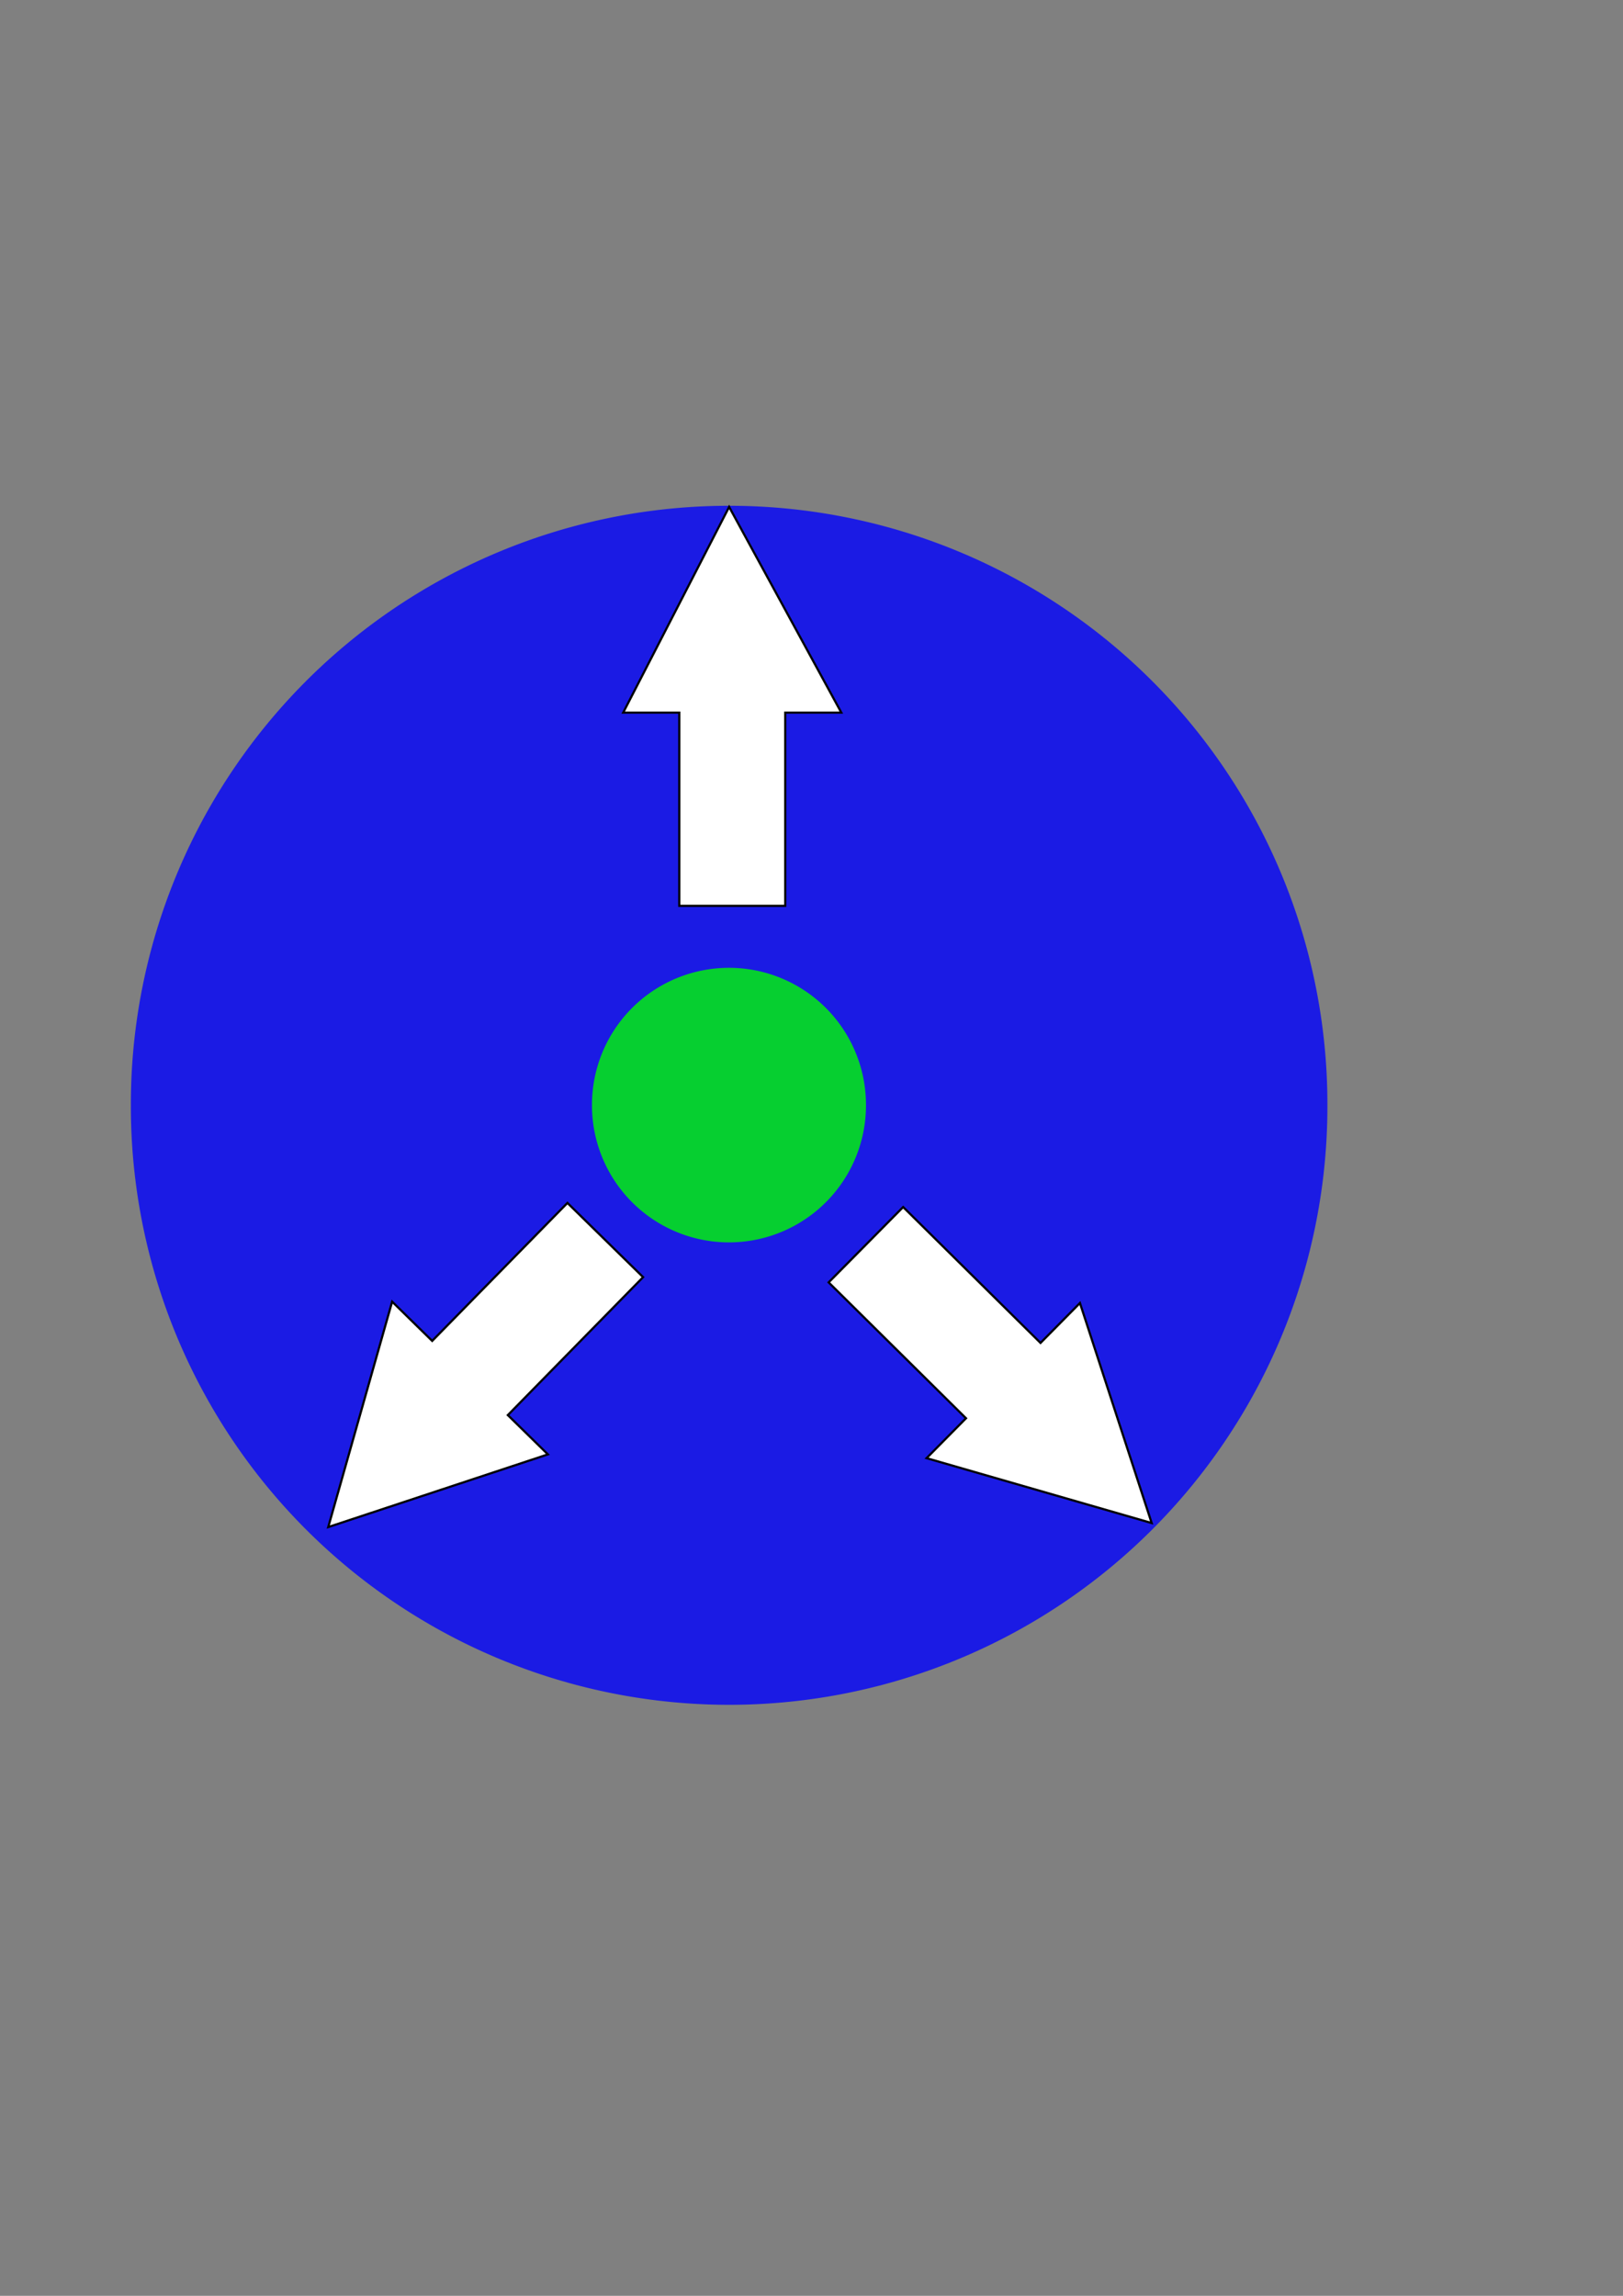 <?xml version="1.0" encoding="UTF-8" standalone="no"?>
<!-- Created with Inkscape (http://www.inkscape.org/) -->

<svg
   xmlns:dc="http://purl.org/dc/elements/1.1/"
   xmlns:cc="http://creativecommons.org/ns#"
   xmlns:rdf="http://www.w3.org/1999/02/22-rdf-syntax-ns#"
   xmlns:svg="http://www.w3.org/2000/svg"
   xmlns="http://www.w3.org/2000/svg"
   xmlns:xlink="http://www.w3.org/1999/xlink"
   version="1.1"
   width="744.094"
   height="1052.362"
   id="svg2">
  <rect width="100%" height="100%" fill="#808080" stroke="none"/>
  <defs
     id="defs4">
    <linearGradient
       id="linearGradient3832">
      <stop
         id="stop3834"
         style="stop-color:#0000ff;stop-opacity:1"
         offset="0" />
      <stop
         id="stop3836"
         style="stop-color:#0000ff;stop-opacity:1"
         offset="1" />
    </linearGradient>
    <linearGradient
       id="linearGradient3017">
      <stop
         id="stop3019"
         style="stop-color:#000080;stop-opacity:1"
         offset="0" />
      <stop
         id="stop3021"
         style="stop-color:#000080;stop-opacity:0"
         offset="1" />
    </linearGradient>
    <linearGradient
       id="linearGradient3007">
      <stop
         id="stop3009"
         style="stop-color:#000080;stop-opacity:1"
         offset="0" />
      <stop
         id="stop3011"
         style="stop-color:#000080;stop-opacity:0"
         offset="1" />
    </linearGradient>
    <radialGradient
       cx="208.571"
       cy="244.571"
       r="258.571"
       fx="208.571"
       fy="244.571"
       id="radialGradient3013"
       xlink:href="#linearGradient3007"
       gradientUnits="userSpaceOnUse"
       gradientTransform="matrix(1.26,2,-0.856,0.539,155.072,-307.992)" />
    <radialGradient
       cx="240"
       cy="331.127"
       r="297.143"
       fx="240"
       fy="331.127"
       id="radialGradient3023"
       xlink:href="#linearGradient3017"
       gradientUnits="userSpaceOnUse"
       gradientTransform="matrix(0.702,0.308,-0.286,0.652,166.13,91.3)" />
    <radialGradient
       cx="434.286"
       cy="529.505"
       r="274.286"
       fx="434.286"
       fy="529.505"
       id="radialGradient4007"
       xlink:href="#linearGradient3832"
       gradientUnits="userSpaceOnUse"
       gradientTransform="matrix(0.677,1.271,-0.883,0.47,607.555,-271.379)" />
  </defs>
  <g
     id="layer1">
    <path
       d="m 708.571,532.362 a 274.286,274.286 0 1 1 -548.571,0 274.286,274.286 0 1 1 548.571,0 z"
       transform="translate(-100,-25.714)"
       id="path3871"
       style="opacity:0.789;fill:url(#radialGradient4007);fill-opacity:1;stroke:none" />
    <path
       d="m 708.571,532.362 a 274.286,274.286 0 1 1 -548.571,0 274.286,274.286 0 1 1 548.571,0 z"
       transform="matrix(0.229,0,0,0.229,234.762,384.648)"
       id="path3873"
       style="opacity:0.789;fill:#01ff00;fill-opacity:1;stroke:none" />
    <path
       d="m 414.067,553.291 62.971,62.286 18.083,-18.282 32.877,100.837 -103.2,-29.741 18.083,-18.282 -62.971,-62.286 z"
       id="path3997"
       style="fill:#ffffff;fill-opacity:1;stroke:#000000;stroke-width:1px;stroke-linecap:butt;stroke-linejoin:miter;stroke-opacity:1" />
    <path
       d="m 311.429,415.219 0,-88.571 -25.714,0 48.571,-94.286 51.429,94.286 -25.714,0 0,88.571 z"
       id="path3999"
       style="fill:#ffffff;fill-opacity:1;stroke:#000000;stroke-width:1px;stroke-linecap:butt;stroke-linejoin:miter;stroke-opacity:1" />
    <path
       d="m 294.834,585.417 -62.009,63.244 18.361,18.003 -100.692,33.319 29.287,-103.329 18.361,18.003 62.009,-63.244 z"
       id="path4011"
       style="fill:#ffffff;fill-opacity:1;stroke:#000000;stroke-width:1px;stroke-linecap:butt;stroke-linejoin:miter;stroke-opacity:1" />
  </g>
</svg>
